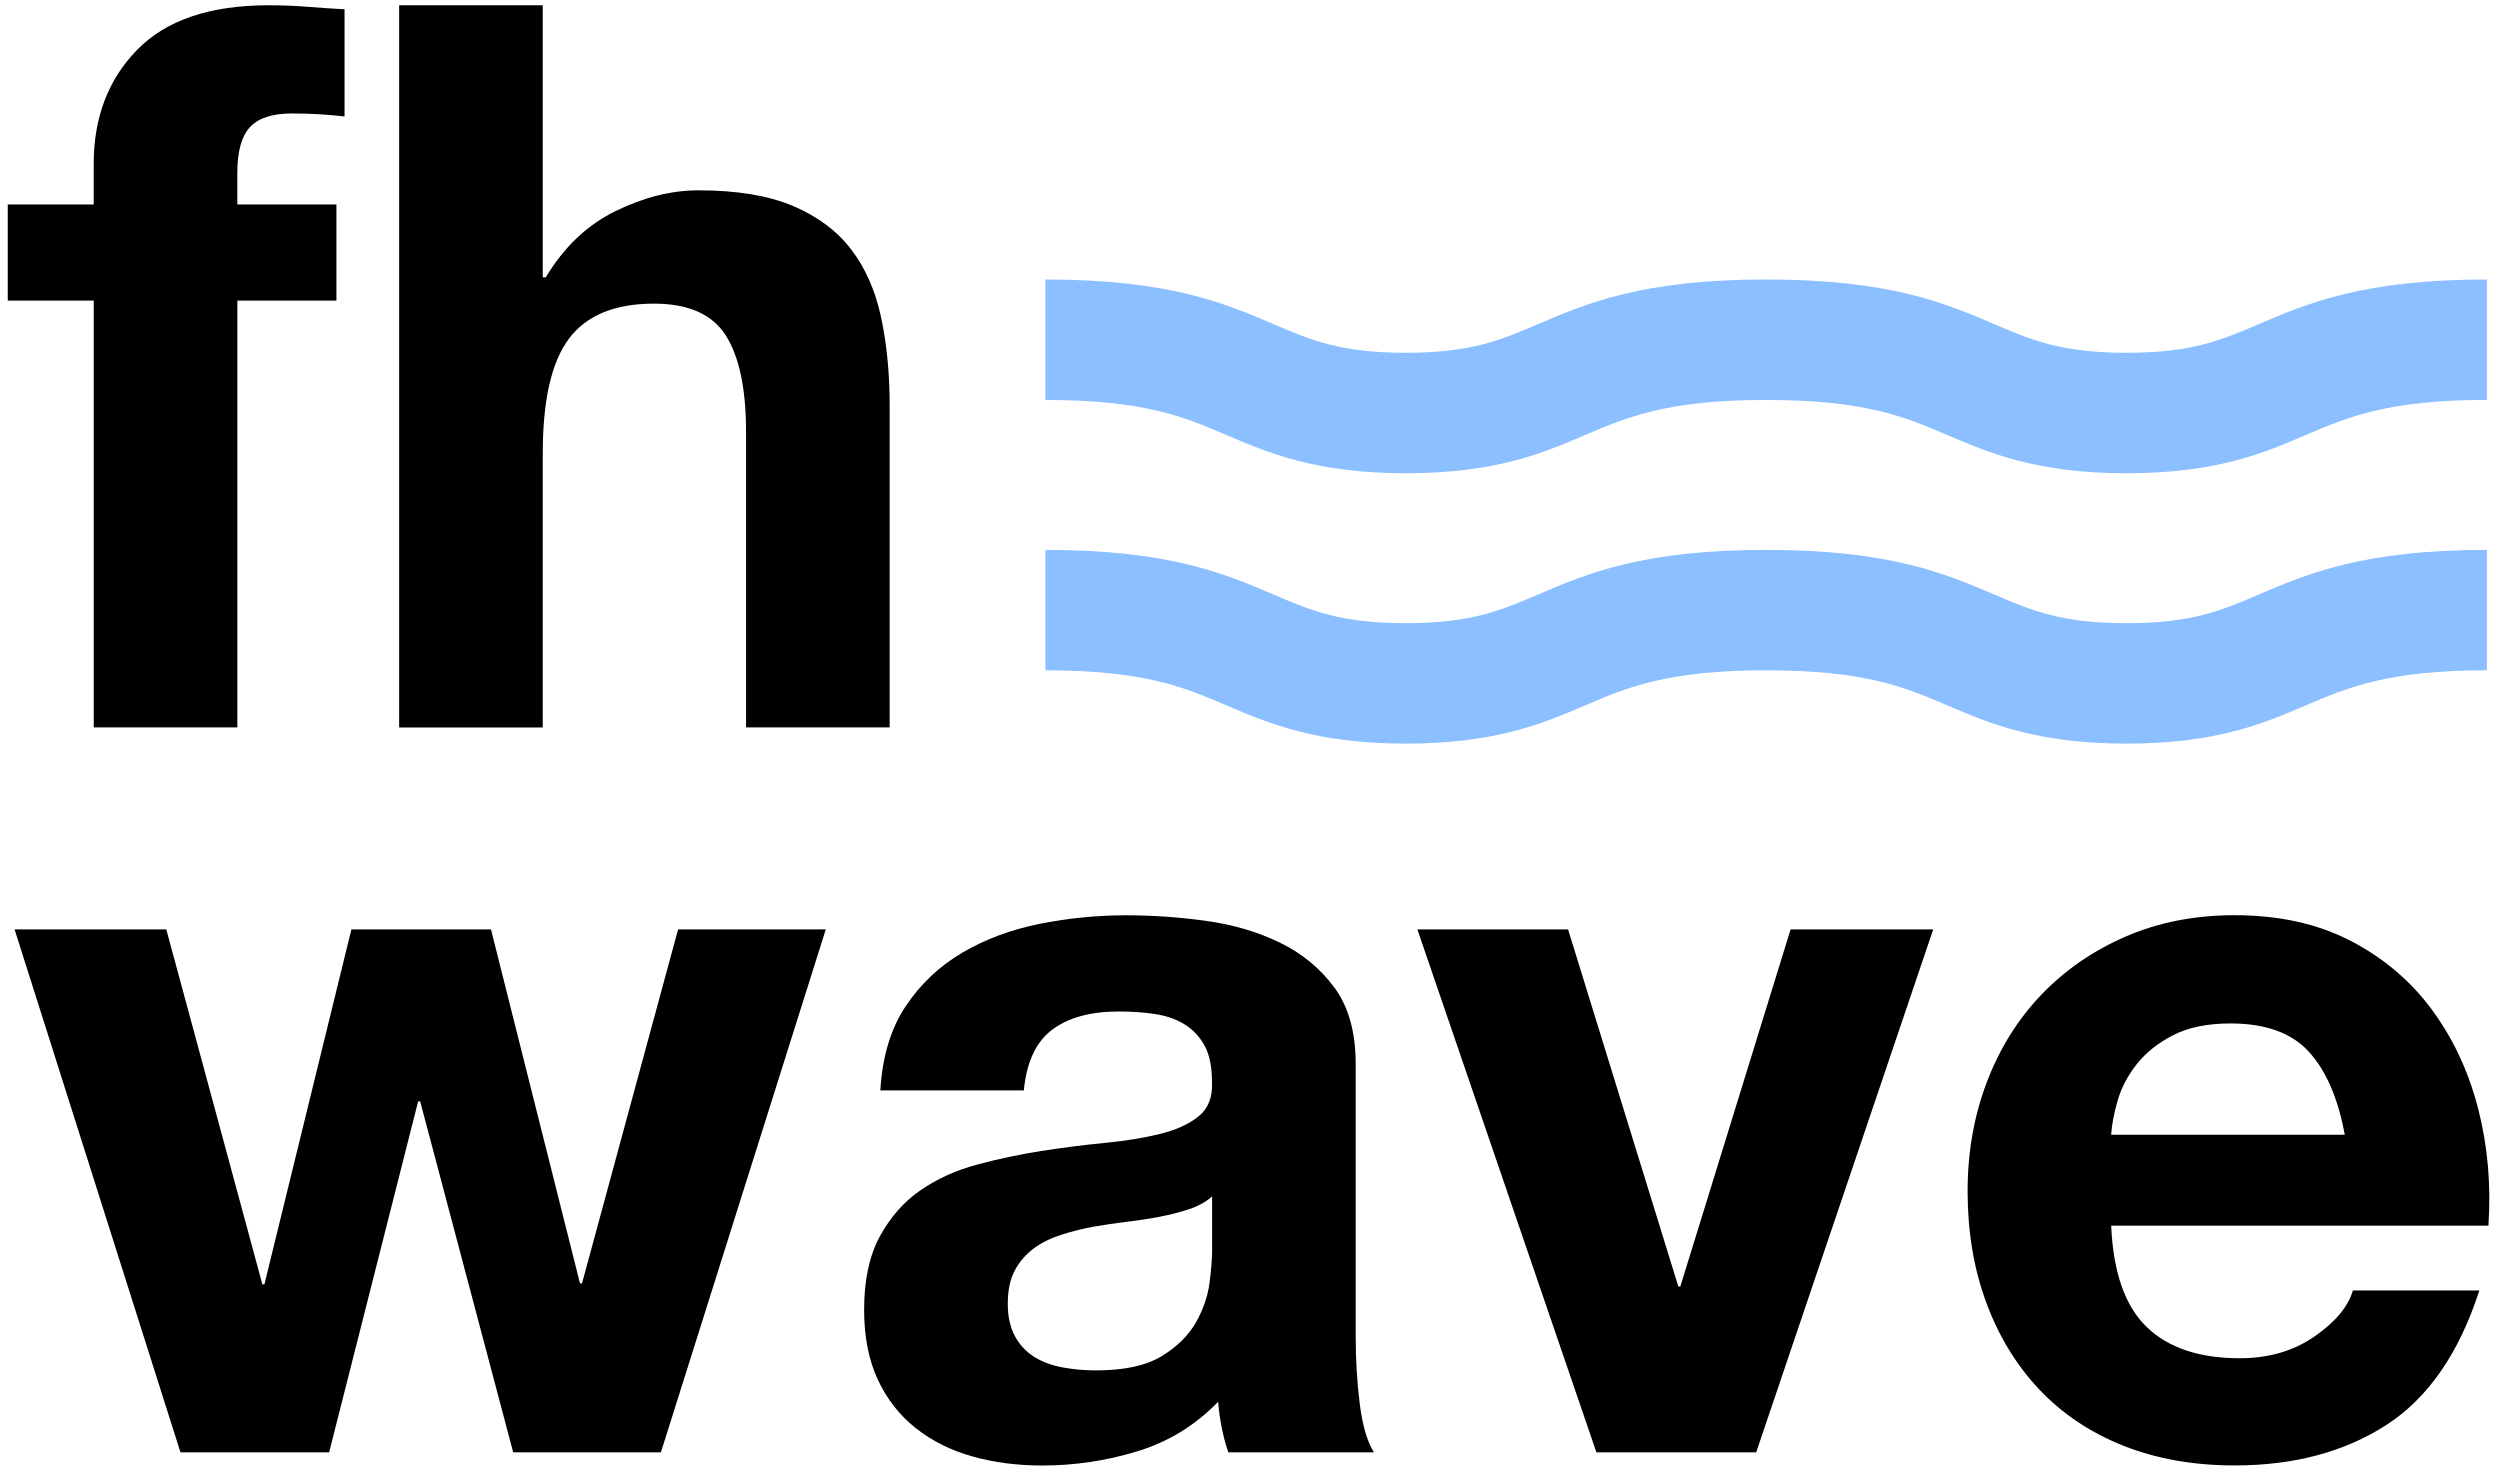 <?xml version="1.0" encoding="utf-8"?>
<!-- Generator: Adobe Illustrator 26.3.1, SVG Export Plug-In . SVG Version: 6.00 Build 0)  -->
<svg version="1.1" id="图层_1" xmlns="http://www.w3.org/2000/svg" xmlns:xlink="http://www.w3.org/1999/xlink" x="0px" y="0px"
	 viewBox="0 0 646 381" enable-background="new 0 0 646 381" xml:space="preserve">
<g>
	<g>
		<path d="M2,77.67V52.84h22.21V42.39c0-12.02,3.74-21.86,11.24-29.53c7.49-7.67,18.82-11.5,33.98-11.5c3.31,0,6.62,0.13,9.93,0.39
			c3.31,0.26,6.53,0.48,9.67,0.65v27.7c-4.36-0.52-8.89-0.78-13.59-0.78c-5.06,0-8.67,1.18-10.85,3.53
			c-2.18,2.35-3.27,6.32-3.27,11.89v8.1h25.61v24.83H61.33v110.29H24.22V77.67H2z"/>
		<path d="M140.25,1.36v70.3h0.78c4.7-7.84,10.71-13.54,18.03-17.12c7.32-3.57,14.46-5.36,21.43-5.36c9.93,0,18.07,1.35,24.44,4.05
			c6.36,2.7,11.37,6.45,15.03,11.24c3.66,4.79,6.23,10.63,7.71,17.51c1.48,6.88,2.22,14.5,2.22,22.87v83.11h-37.11v-76.31
			c0-11.15-1.74-19.47-5.23-24.96c-3.49-5.49-9.67-8.23-18.56-8.23c-10.11,0-17.42,3.01-21.95,9.02c-4.53,6.01-6.79,15.9-6.79,29.66
			v70.83h-37.11V1.36H140.25z"/>
	</g>
	<g>
		<path d="M132.61,375.28l-24.04-90.69h-0.52l-23,90.69H46.63L3.77,240.16h39.2l24.83,91.73h0.52l22.48-91.73h36.07l23,91.47h0.52
			l24.83-91.47h38.16l-42.6,135.12H132.61z"/>
		<path d="M227.48,281.72c0.52-8.71,2.7-15.94,6.53-21.69c3.83-5.75,8.71-10.36,14.64-13.85c5.92-3.48,12.58-5.97,19.99-7.45
			c7.4-1.48,14.85-2.22,22.34-2.22c6.79,0,13.68,0.48,20.65,1.44c6.97,0.96,13.33,2.83,19.08,5.62c5.75,2.79,10.45,6.67,14.11,11.63
			c3.66,4.97,5.49,11.54,5.49,19.73v70.3c0,6.1,0.35,11.94,1.05,17.51c0.69,5.58,1.92,9.76,3.66,12.54h-37.63
			c-0.7-2.09-1.27-4.22-1.7-6.4c-0.44-2.18-0.74-4.4-0.92-6.66c-5.92,6.1-12.9,10.37-20.91,12.81c-8.02,2.44-16.2,3.66-24.57,3.66
			c-6.45,0-12.46-0.78-18.03-2.35c-5.58-1.57-10.45-4.01-14.64-7.32c-4.18-3.31-7.45-7.49-9.8-12.54
			c-2.35-5.05-3.53-11.06-3.53-18.03c0-7.67,1.35-13.98,4.05-18.95c2.7-4.96,6.18-8.93,10.45-11.89c4.27-2.96,9.15-5.18,14.63-6.66
			c5.49-1.48,11.02-2.65,16.6-3.53c5.57-0.87,11.06-1.57,16.46-2.09c5.4-0.52,10.19-1.31,14.37-2.35c4.18-1.04,7.49-2.57,9.93-4.57
			c2.44-2,3.57-4.92,3.4-8.75c0-4.01-0.65-7.19-1.96-9.54c-1.31-2.35-3.05-4.18-5.23-5.49c-2.18-1.31-4.7-2.18-7.58-2.61
			c-2.88-0.43-5.97-0.65-9.28-0.65c-7.32,0-13.07,1.57-17.25,4.71c-4.18,3.14-6.62,8.36-7.32,15.68H227.48z M313.2,309.16
			c-1.57,1.4-3.53,2.48-5.88,3.27c-2.35,0.78-4.88,1.44-7.58,1.96c-2.7,0.52-5.53,0.96-8.49,1.31c-2.96,0.35-5.93,0.78-8.89,1.31
			c-2.79,0.52-5.53,1.22-8.23,2.09c-2.7,0.87-5.06,2.05-7.06,3.53c-2,1.48-3.62,3.36-4.83,5.62c-1.22,2.27-1.83,5.14-1.83,8.62
			c0,3.31,0.61,6.1,1.83,8.36c1.22,2.27,2.88,4.05,4.97,5.36s4.53,2.22,7.32,2.74c2.79,0.52,5.66,0.78,8.62,0.78
			c7.32,0,12.98-1.22,16.99-3.66c4.01-2.44,6.97-5.36,8.89-8.75c1.92-3.4,3.09-6.84,3.53-10.32c0.43-3.48,0.65-6.27,0.65-8.36
			V309.16z"/>
		<path d="M412.51,375.28l-46.26-135.12h38.94l28.49,92.26h0.52l28.49-92.26h36.85L453.8,375.28H412.51z"/>
		<path d="M554.68,342.87c5.57,5.4,13.59,8.1,24.04,8.1c7.49,0,13.94-1.87,19.34-5.62c5.4-3.75,8.71-7.71,9.93-11.89h32.67
			c-5.23,16.2-13.24,27.79-24.04,34.76c-10.8,6.97-23.87,10.45-39.2,10.45c-10.63,0-20.21-1.7-28.75-5.1
			c-8.54-3.4-15.77-8.23-21.69-14.5c-5.93-6.27-10.5-13.76-13.72-22.48c-3.23-8.71-4.83-18.29-4.83-28.75
			c0-10.1,1.65-19.51,4.97-28.22c3.31-8.71,8.01-16.24,14.11-22.61c6.1-6.36,13.37-11.37,21.82-15.03
			c8.45-3.66,17.81-5.49,28.09-5.49c11.5,0,21.52,2.22,30.05,6.66c8.54,4.44,15.55,10.41,21.04,17.9
			c5.49,7.49,9.45,16.03,11.89,25.61c2.44,9.58,3.31,19.6,2.61,30.05h-97.48C546.05,328.76,549.1,337.47,554.68,342.87z
			 M596.62,271.78c-4.44-4.88-11.2-7.32-20.25-7.32c-5.93,0-10.85,1-14.77,3c-3.92,2.01-7.06,4.49-9.41,7.45
			c-2.35,2.96-4.01,6.1-4.97,9.41c-0.96,3.31-1.53,6.27-1.7,8.89h60.37C604.16,283.81,601.07,276.66,596.62,271.78z"/>
	</g>
	<g>
		<path fill="#8BBFFF" d="M549.52,122.29c-23.25,0-35.5-5.25-46.32-9.87c-10.9-4.67-21.2-9.07-46.81-9.07s-35.91,4.41-46.81,9.07
			c-10.81,4.63-23.07,9.87-46.32,9.87c-23.25,0-35.5-5.25-46.32-9.87c-10.9-4.67-21.2-9.07-46.81-9.07V72.22
			c31.99,0,46.37,6.15,59.05,11.58c9.61,4.11,17.21,7.36,34.07,7.36s24.46-3.25,34.07-7.36c12.69-5.43,27.07-11.58,59.05-11.58
			c31.99,0,46.37,6.15,59.05,11.58c9.61,4.11,17.21,7.36,34.07,7.36s24.46-3.25,34.07-7.36c12.69-5.43,27.07-11.58,59.05-11.58
			v31.12c-25.61,0-35.91,4.41-46.81,9.07C585.03,117.04,572.77,122.29,549.52,122.29z"/>
	</g>
	<g>
		<path fill="#8BBFFF" d="M549.52,192.15c-23.25,0-35.5-5.25-46.32-9.87c-10.9-4.67-21.2-9.07-46.81-9.07s-35.91,4.41-46.81,9.07
			c-10.81,4.63-23.07,9.87-46.32,9.87c-23.25,0-35.5-5.25-46.32-9.87c-10.9-4.67-21.2-9.07-46.81-9.07v-31.12
			c31.99,0,46.37,6.15,59.05,11.58c9.61,4.11,17.21,7.36,34.07,7.36s24.46-3.25,34.07-7.36c12.69-5.43,27.07-11.58,59.05-11.58
			c31.99,0,46.37,6.15,59.05,11.58c9.61,4.11,17.21,7.36,34.07,7.36s24.46-3.25,34.07-7.36c12.69-5.43,27.07-11.58,59.05-11.58
			v31.12c-25.61,0-35.91,4.41-46.81,9.07C585.03,186.9,572.77,192.15,549.52,192.15z"/>
	</g>
</g>
</svg>
